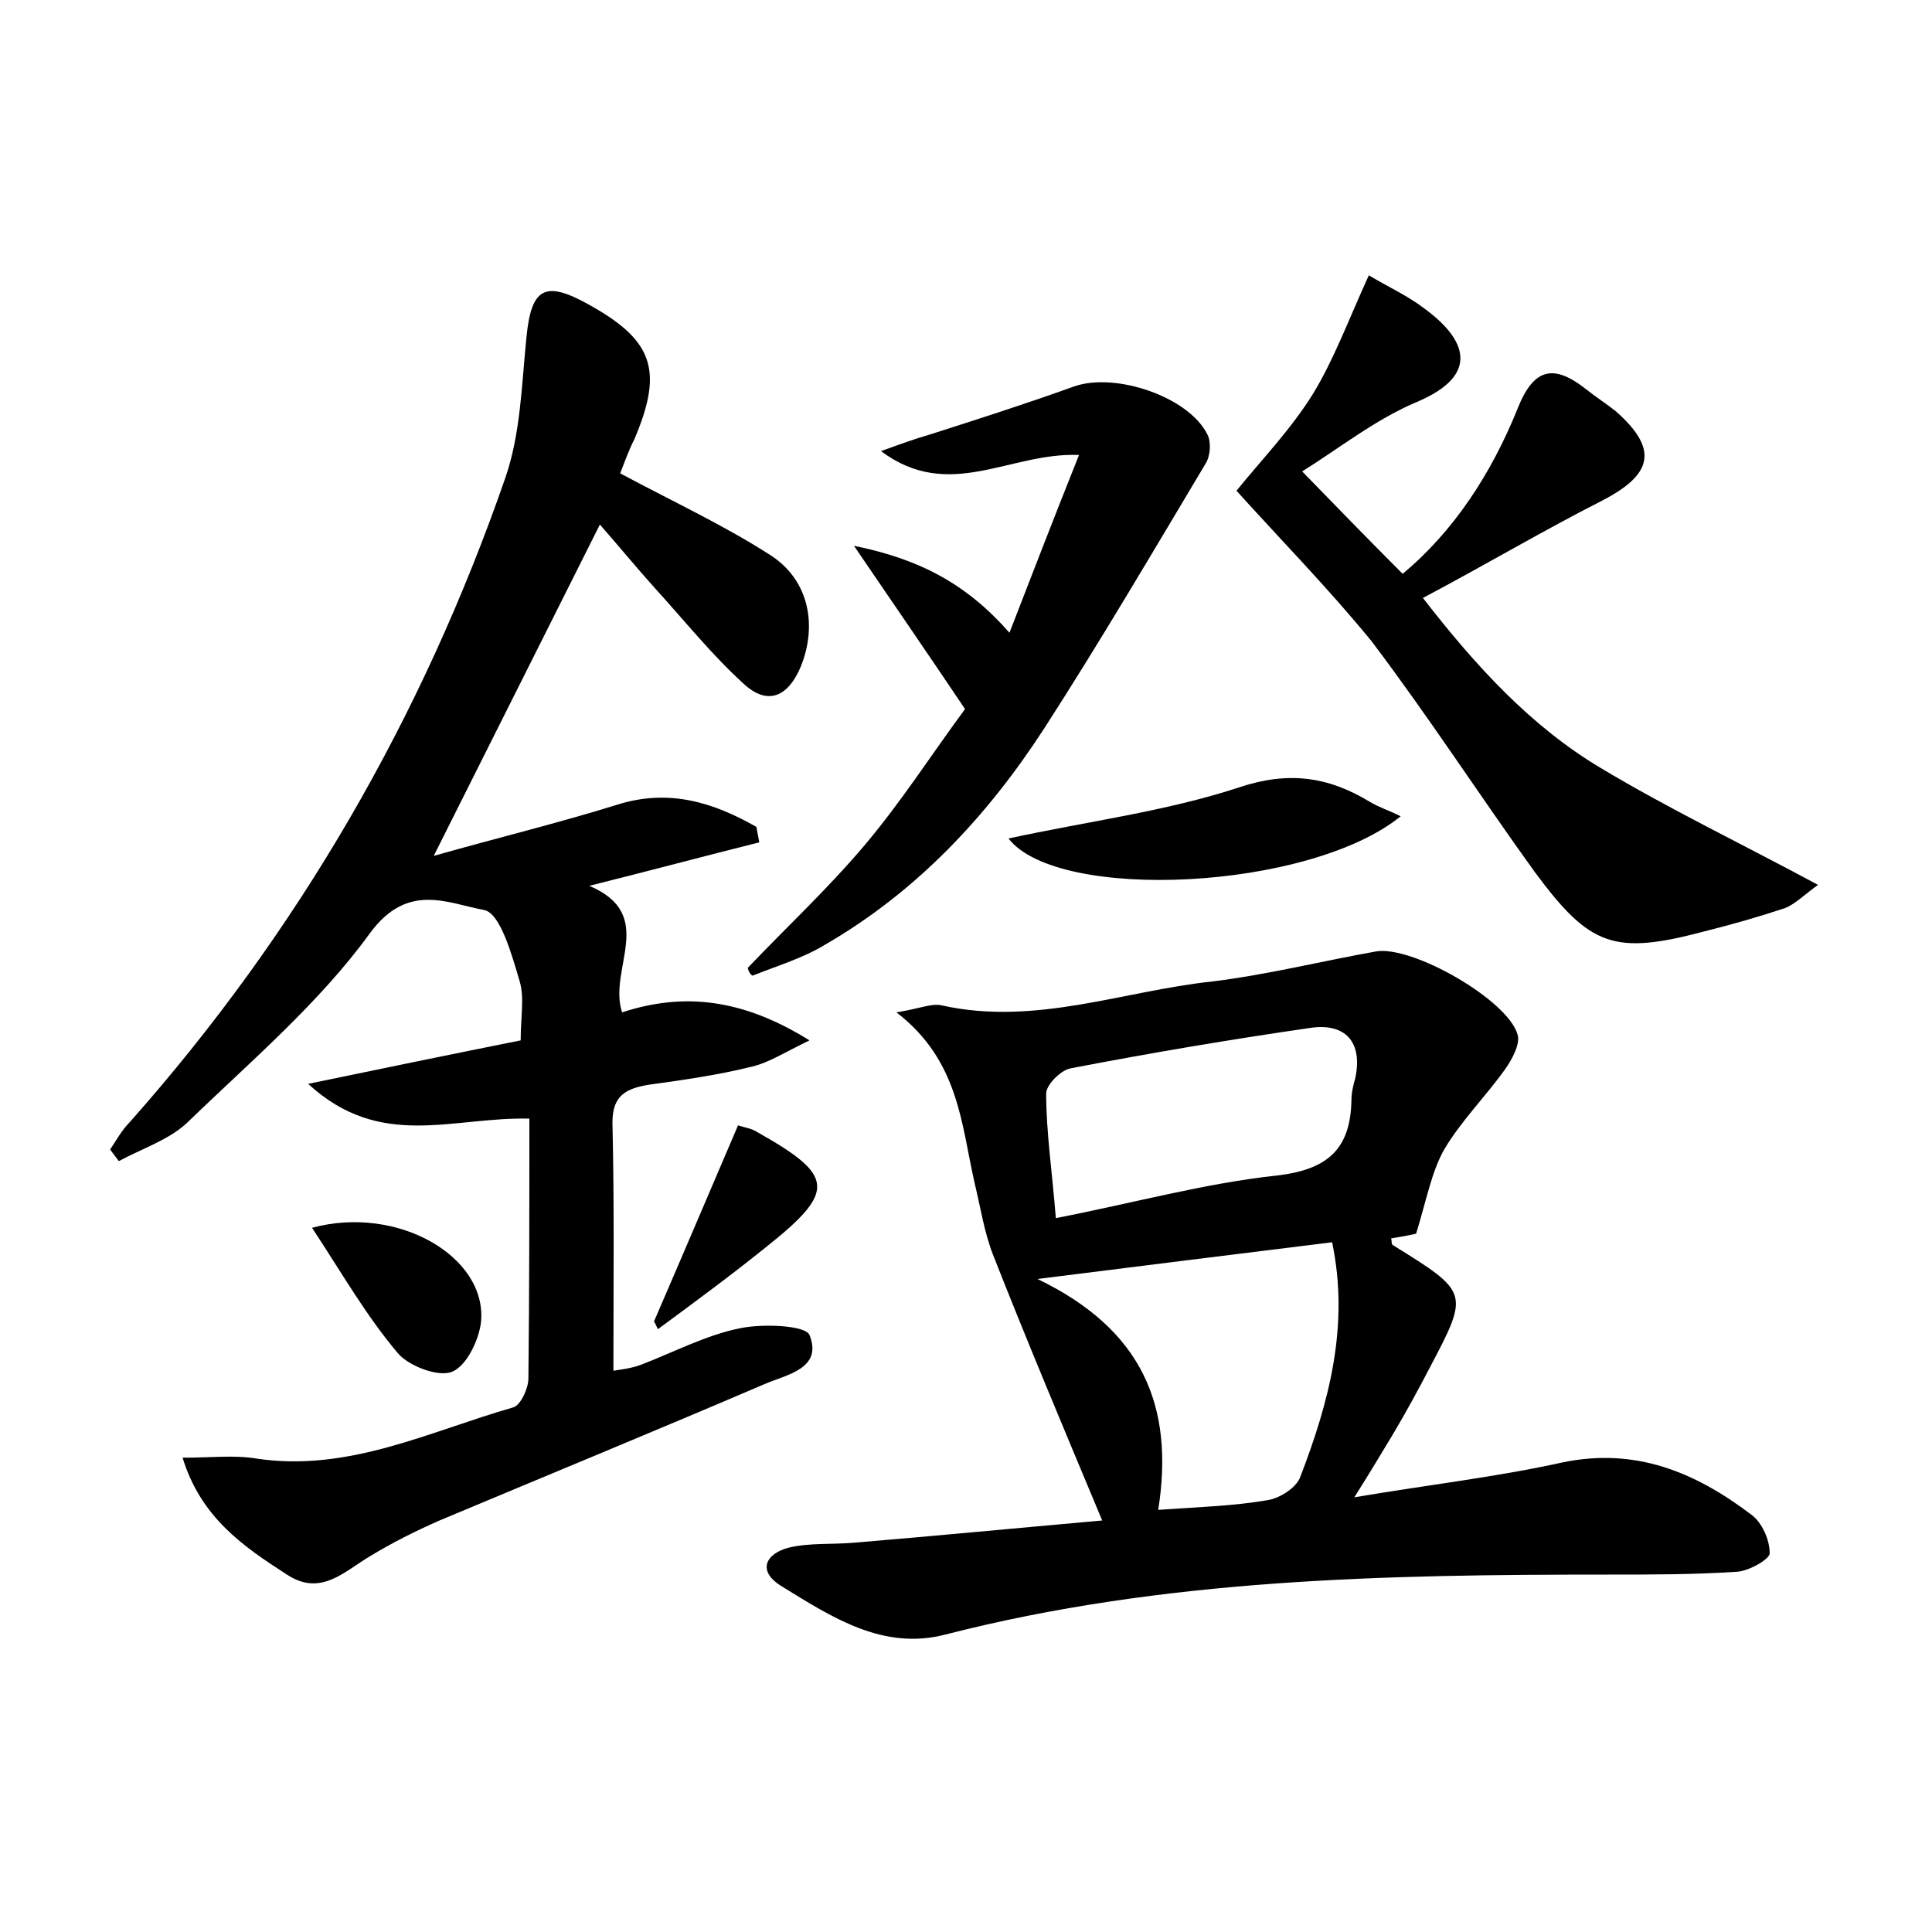 <?xml version="1.0" encoding="utf-8"?>
<!-- Generator: Adobe Illustrator 22.0.0, SVG Export Plug-In . SVG Version: 6.00 Build 0)  -->
<svg version="1.1" id="图层_1" xmlns="http://www.w3.org/2000/svg" xmlns:xlink="http://www.w3.org/1999/xlink" x="0px" y="0px"
	 viewBox="0 0 200 200" style="enable-background:new 0 0 200 200;" xml:space="preserve">
<style type="text/css">
	.st0{fill:#FFFFFF;}
</style>
<g>
	
	<path d="M64.2,49c5.6,3,10.8,5.4,15.6,8.5c4,2.6,4.8,7.3,3.1,11.5c-1.3,3.1-3.4,4.1-5.9,1.8c-3.3-3-6.1-6.5-9.1-9.8
		c-1.9-2.1-3.7-4.3-5.8-6.7c-5.7,11.4-11.2,22.3-17.2,34.3c6.7-1.9,12.9-3.4,19-5.3c5.4-1.7,10-0.2,14.4,2.3
		c0.1,0.5,0.2,1.1,0.3,1.6c-5.6,1.4-11.2,2.9-17.6,4.5c7.1,3,1.9,8.6,3.4,13.1c6.4-2.1,12.5-1.4,19.4,2.9c-2.5,1.2-4.2,2.3-5.9,2.7
		c-3.6,0.9-7.2,1.4-10.8,1.9c-2.3,0.4-3.7,1.1-3.7,3.9c0.2,8.5,0.1,16.9,0.1,25.7c0.5-0.1,1.7-0.2,2.8-0.6c3.4-1.3,6.8-3.1,10.3-3.8
		c2.4-0.5,6.8-0.3,7.2,0.7c1.4,3.5-2.4,4.1-4.7,5.1c-11.2,4.8-22.4,9.4-33.6,14.1c-2.5,1.1-4.9,2.3-7.2,3.7
		c-2.7,1.6-5.1,4.2-8.6,1.9c-4.5-2.9-8.9-5.9-10.8-12.1c3,0,5.4-0.3,7.7,0.1c9.5,1.4,17.8-2.8,26.5-5.3c0.8-0.2,1.6-2,1.6-3
		c0.1-8.9,0.1-17.9,0.1-26.9c-8-0.2-15.4,3.3-22.9-3.6c8.2-1.7,15-3.1,22-4.5c0-2.4,0.4-4.4-0.1-6.1c-0.8-2.7-2-7.1-3.7-7.4
		c-3.8-0.7-7.9-2.9-11.8,2.4c-5.3,7.3-12.4,13.3-18.9,19.6c-1.9,1.8-4.7,2.7-7.1,4c-0.3-0.4-0.6-0.8-0.9-1.2c0.6-0.9,1.2-2,2-2.8
		c17.4-19.6,30.3-41.9,38.9-66.7c1.6-4.6,1.7-9.7,2.2-14.6c0.5-5.1,1.9-5.9,6.4-3.4c6.7,3.7,7.8,6.8,4.8,13.9
		C65,46.8,64.6,48,64.2,49z"/>
	<path d="M114.1,157.4c-4.1-9.8-7.8-18.6-11.3-27.5c-0.9-2.3-1.3-4.9-1.9-7.4c-1.4-6.1-1.6-12.7-8.1-17.7c2.5-0.4,3.7-1,4.8-0.7
		c9.6,2.1,18.6-1.5,27.9-2.5c5.7-0.7,11.3-2.1,16.9-3.1c3.7-0.7,13.7,5,14.7,8.6c0.3,1-0.6,2.6-1.3,3.6c-2,2.8-4.6,5.4-6.3,8.3
		c-1.3,2.3-1.8,5.1-2.9,8.7c0.1,0-1.3,0.3-2.6,0.5c0.1,0.2,0,0.6,0.2,0.7c7.9,4.9,7.9,4.9,3.8,12.7c-1.2,2.3-2.4,4.5-3.7,6.7
		c-1.2,2-2.4,4-4.1,6.7c7.7-1.3,14.7-2.1,21.5-3.6c7.6-1.6,13.8,1,19.6,5.4c1.1,0.8,1.9,2.6,1.9,4c0,0.6-2.1,1.8-3.3,1.9
		c-4.4,0.3-8.9,0.3-13.4,0.3c-23,0-46,0.4-68.6,6.2c-6.5,1.7-11.8-1.8-17-5c-2.6-1.6-1.6-3.4,0.8-4c2.1-0.5,4.4-0.3,6.7-0.5
		C96.8,159,105.1,158.2,114.1,157.4z M119.9,156.3c4.3-0.3,7.8-0.4,11.3-1c1.3-0.2,3-1.3,3.4-2.4c3-7.8,5.1-15.7,3.3-24.3
		c-9.7,1.2-19.4,2.4-30.5,3.8C118.2,137.6,121.6,145.5,119.9,156.3z M109.3,126.1c8.2-1.6,15.4-3.6,22.8-4.4
		c5.3-0.6,7.7-2.7,7.8-7.8c0-0.8,0.2-1.6,0.4-2.3c0.8-3.8-1.1-5.7-4.6-5.2c-8.3,1.2-16.6,2.6-24.9,4.2c-1,0.2-2.5,1.7-2.5,2.6
		C108.3,117.2,108.9,121.1,109.3,126.1z"/>
	<path d="M128,50.8c2.5-3.1,5.6-6.3,7.9-10c2.2-3.6,3.7-7.7,5.8-12.3c2,1.2,4,2.1,5.7,3.4c4.4,3.2,5.9,6.9-0.7,9.7
		c-4.3,1.8-8.2,4.9-11.9,7.2c3.5,3.6,6.8,7,10.4,10.6c5.3-4.4,9.2-10.4,11.9-17.1c1.7-4.3,3.8-4.6,7.1-2c1,0.8,2.1,1.5,3.1,2.3
		c4.4,3.9,3.8,6.5-1.4,9.2c-6.1,3.1-12,6.6-18.6,10.1c5.5,7.1,11.2,13.3,18.4,17.6c7,4.2,14.5,7.8,22.5,12.1c-1.5,1.1-2.4,2-3.4,2.4
		c-2.7,0.9-5.5,1.7-8.3,2.4c-9.4,2.5-11.9,1.6-17.6-6.1c-5.7-7.9-11-16.1-16.9-23.9C137.6,61,132.6,55.9,128,50.8z"/>
	<path d="M77.4,100.2c4-4.2,8.3-8.2,12.1-12.7c3.8-4.5,7-9.5,10.4-14.1c-3.7-5.5-7.2-10.6-11.5-16.9c6.9,1.4,11.7,4,16.1,9
		c2.4-6.2,4.6-11.9,7.2-18.4c-7.2-0.3-13.4,4.9-20.5-0.4c2.2-0.8,3.6-1.3,5-1.7c5-1.6,10-3.2,15-5c4.3-1.5,11.9,1.1,13.8,5
		c0.4,0.8,0.3,2.2-0.2,3c-5.5,9.2-10.9,18.4-16.7,27.4c-5.9,9.1-13.2,16.9-22.7,22.4c-2.3,1.4-5,2.2-7.5,3.2
		C77.7,100.9,77.5,100.6,77.4,100.2z"/>
	<path d="M104.4,86.8c8.3-1.8,16.3-2.8,23.9-5.3c5.1-1.7,9.2-1.1,13.5,1.5c1,0.6,2,0.9,3.2,1.5C135.5,92.2,109.5,93.4,104.4,86.8z"
		/>
	<path d="M32.3,127.1c8.9-2.4,18.1,3,17.5,9.7c-0.2,1.9-1.5,4.6-3,5.2c-1.4,0.6-4.5-0.6-5.6-1.9C37.9,136.2,35.4,131.8,32.3,127.1z"
		/>
	<path d="M67.7,136.8c2.9-6.7,5.7-13.3,8.7-20.3c0.6,0.2,1.4,0.3,2,0.7c8,4.5,8.2,6.1,0.9,11.9c-3.6,2.9-7.4,5.7-11.2,8.5
		C68,137.4,67.9,137.1,67.7,136.8z"/>
	
	
</g>
</svg>

